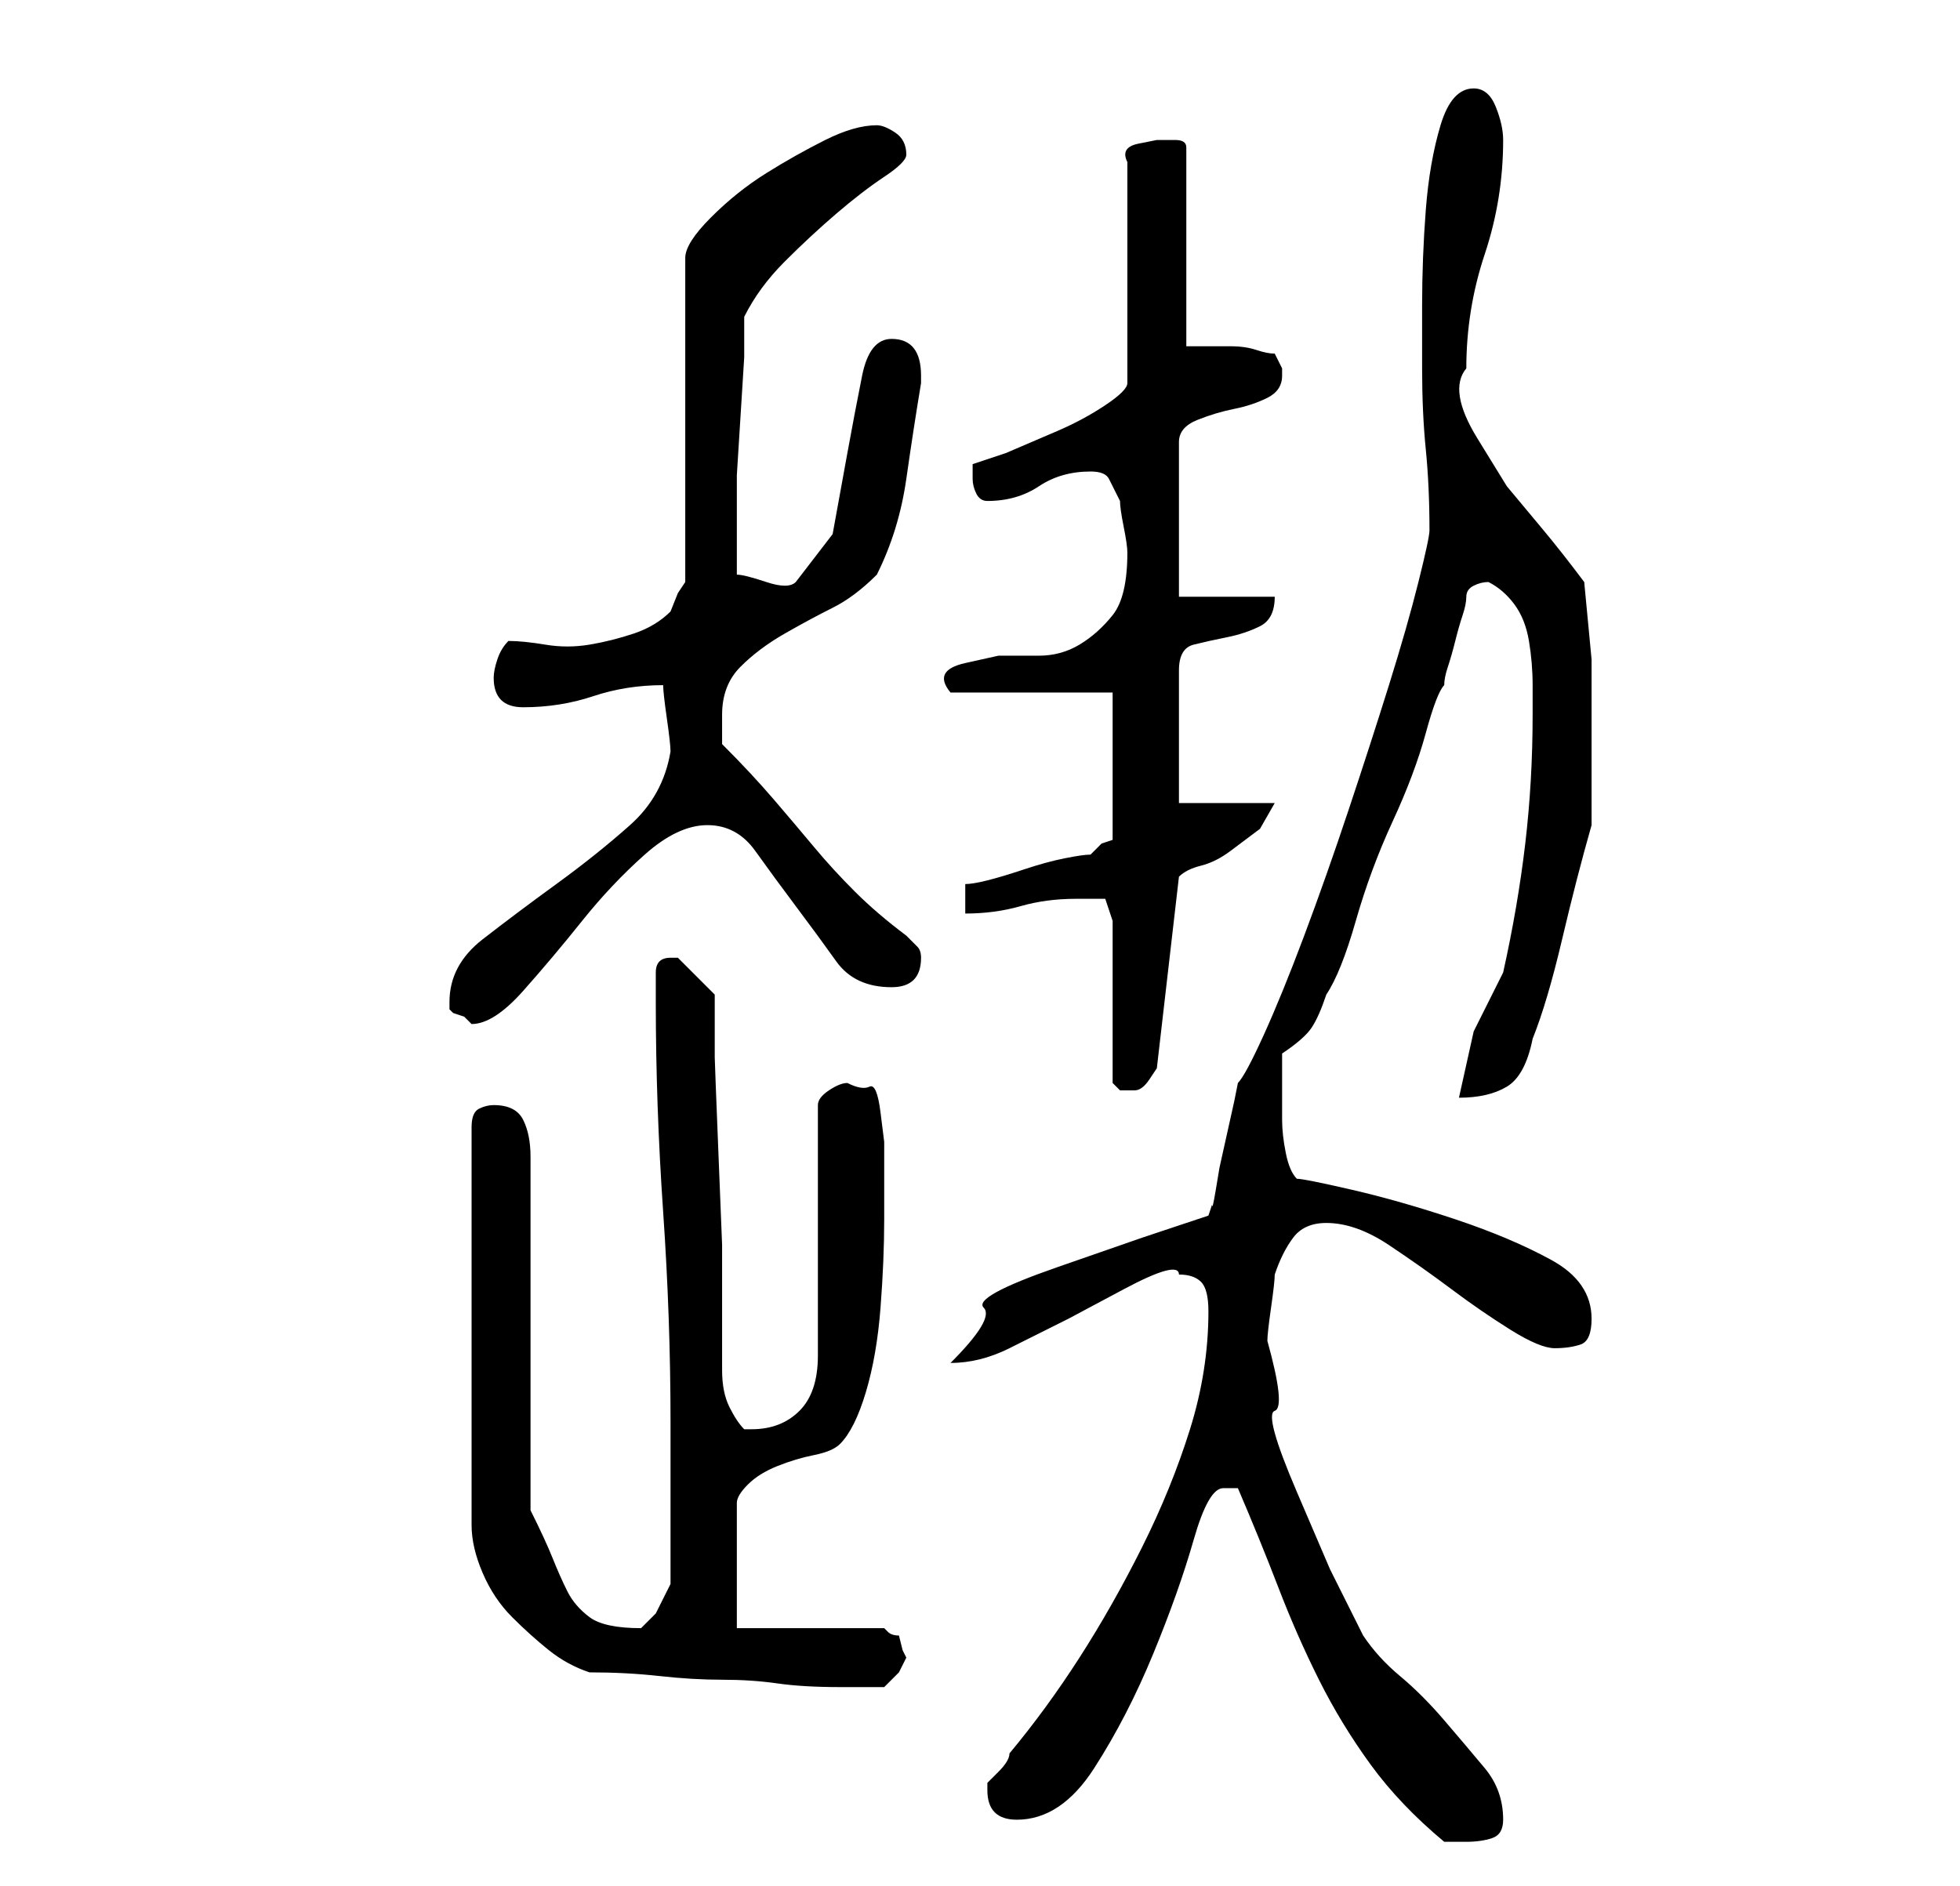 <?xml version="1.0" standalone="no"?>
<!DOCTYPE svg PUBLIC "-//W3C//DTD SVG 1.1//EN" "http://www.w3.org/Graphics/SVG/1.1/DTD/svg11.dtd" >
<svg xmlns="http://www.w3.org/2000/svg" xmlns:xlink="http://www.w3.org/1999/xlink" version="1.1" viewBox="-10 0 266 256">
   <path fill="currentColor"
d="M158 202q3 7 5.5 13.5t5.5 12.5t7 11.5t10 10.5h1h2q2 0 3.5 -0.5t1.5 -2.5q0 -4 -2.5 -7t-5.5 -6.5t-6 -6t-5 -5.5l-4.5 -9t-4.5 -10.5t-3 -11t-1 -9.5q0 -1 0.5 -4.5t0.5 -4.5q1 -3 2.5 -5t4.5 -2q4 0 8.5 3t8.5 6t8 5.5t6 2.5t3.5 -0.5t1.5 -3.5q0 -5 -5.5 -8
t-13 -5.5t-14 -4t-7.5 -1.5q-1 -1 -1.5 -3.5t-0.5 -4.5v-2v-3.5v-3.5q3 -2 4 -3.5t2 -4.5q2 -3 4 -10t5 -13.5t4.5 -12t2.5 -6.5q0 -1 0.5 -2.5t1 -3.5t1 -3.5t0.5 -2.5t1 -1.5t2 -0.5q2 1 3.5 3t2 5t0.5 6v4q0 9 -1 17.5t-3 17.5l-4 8t-2 9q4 0 6.5 -1.5t3.5 -6.5
q2 -5 4 -13.5t4 -15.5v-2.5v-3.5v-4v-3v-9.5t-1 -10.5q-3 -4 -5.5 -7l-5 -6t-4 -6.5t-1.5 -9.5q0 -8 2.5 -15.5t2.5 -15.5q0 -2 -1 -4.5t-3 -2.5q-3 0 -4.5 5t-2 11.5t-0.5 13v8.5q0 6 0.5 11t0.5 11q0 1 -1.5 7t-4 14t-5.5 17t-6 17t-5.5 13.5t-3.5 6.5l-0.5 2.5t-1 4.5
t-1 4.5t-0.5 3t-0.5 2l-0.5 1.5l-9 3t-11.5 4t-10 5.5t-4.5 7.5q4 0 8 -2l8 -4t7.5 -4t7.5 -2q2 0 3 1t1 4q0 8 -2.5 16t-6.5 16t-8.5 15t-9.5 13q0 1 -1.5 2.5l-1.5 1.5v0.5v0.5q0 2 1 3t3 1q6 0 10.5 -7t8 -15.5t5.5 -15.5t4 -7h2zM70 227q5 0 9.5 0.5t8.5 0.5t7.5 0.5
t8.5 0.5h6l2 -2t1 -2l-0.5 -1t-0.5 -2q-1 0 -1.5 -0.5l-0.5 -0.5h-20v-17q0 -1 1.5 -2.5t4 -2.5t5 -1.5t3.5 -1.5q2 -2 3.5 -7t2 -11.5t0.5 -12v-7.5v-3t-0.5 -4t-1.5 -3.5t-3 -0.5q-1 0 -2.5 1t-1.5 2v34q0 5 -2.5 7.5t-6.5 2.5h-1q-1 -1 -2 -3t-1 -5v-5v-3v-9t-0.5 -12.5
t-0.5 -13v-8.5l-2.5 -2.5l-2.5 -2.5h-1q-2 0 -2 2v4q0 14 1 28.5t1 28.5v22l-2 4t-2 2q-5 0 -7 -1.5t-3 -3.5t-2 -4.5t-3 -6.5v-48q0 -3 -1 -5t-4 -2q-1 0 -2 0.5t-1 2.5v54q0 3 1.5 6.5t4 6t5 4.5t5.5 3zM141 125v22l0.5 0.5l0.5 0.5h1h1q1 0 2 -1.5l1 -1.5l3 -26
q1 -1 3 -1.5t4 -2l4 -3t2 -3.5h-13v-18q0 -3 2 -3.5t4.5 -1t4.5 -1.5t2 -4h-13v-21q0 -2 2.5 -3t5 -1.5t4.5 -1.5t2 -3v-1l-0.5 -1l-0.5 -1q-1 0 -2.5 -0.5t-3.5 -0.5h-3.5h-2.5v-27q0 -1 -1.5 -1h-2.5t-2.5 0.5t-1.5 2.5v30q0 1 -3 3t-6.5 3.5l-7 3t-4.5 1.5v2q0 1 0.5 2
t1.5 1q4 0 7 -2t7 -2q2 0 2.5 1l1.5 3q0 1 0.5 3.5t0.5 3.5q0 6 -2 8.5t-4.5 4t-5.5 1.5h-5.5t-4.5 1t-2 4h22v20l-1.5 0.5t-1.5 1.5q-1 0 -3.5 0.5t-5.5 1.5t-5 1.5t-3 0.5v4q4 0 7.5 -1t7.5 -1h2.5h1.5zM51 136v1l0.5 0.5t1.5 0.5l1 1q3 0 7 -4.5t8 -9.5t8.5 -9t8.5 -4
t6.5 3.5t5.5 7.5t5.5 7.5t7.5 3.5q4 0 4 -4q0 -1 -0.5 -1.5l-1.5 -1.5q-4 -3 -7 -6t-5.5 -6t-5.5 -6.5t-7 -7.5v-2v-2q0 -4 2.5 -6.5t6 -4.5t6.5 -3.5t6 -4.5q3 -6 4 -13t2 -13v-1q0 -5 -4 -5q-3 0 -4 5t-2 10.5l-2 11t-5 6.5q-1 1 -4 0t-4 -1v-4v-5v-4.5t0.5 -8t0.5 -8
v-5.5q2 -4 5.5 -7.5t7 -6.5t6.5 -5t3 -3q0 -2 -1.5 -3t-2.5 -1q-3 0 -7 2t-8 4.5t-7.5 6t-3.5 5.5v44l-1 1.5t-1 2.5q-2 2 -5 3t-6 1.5t-6 0t-5 -0.5q-1 1 -1.5 2.5t-0.5 2.5q0 4 4 4q5 0 9.5 -1.5t9.5 -1.5q0 1 0.5 4.5t0.5 4.5q-1 6 -5.5 10t-10 8t-10 7.5t-4.5 8.5z" />
</svg>

